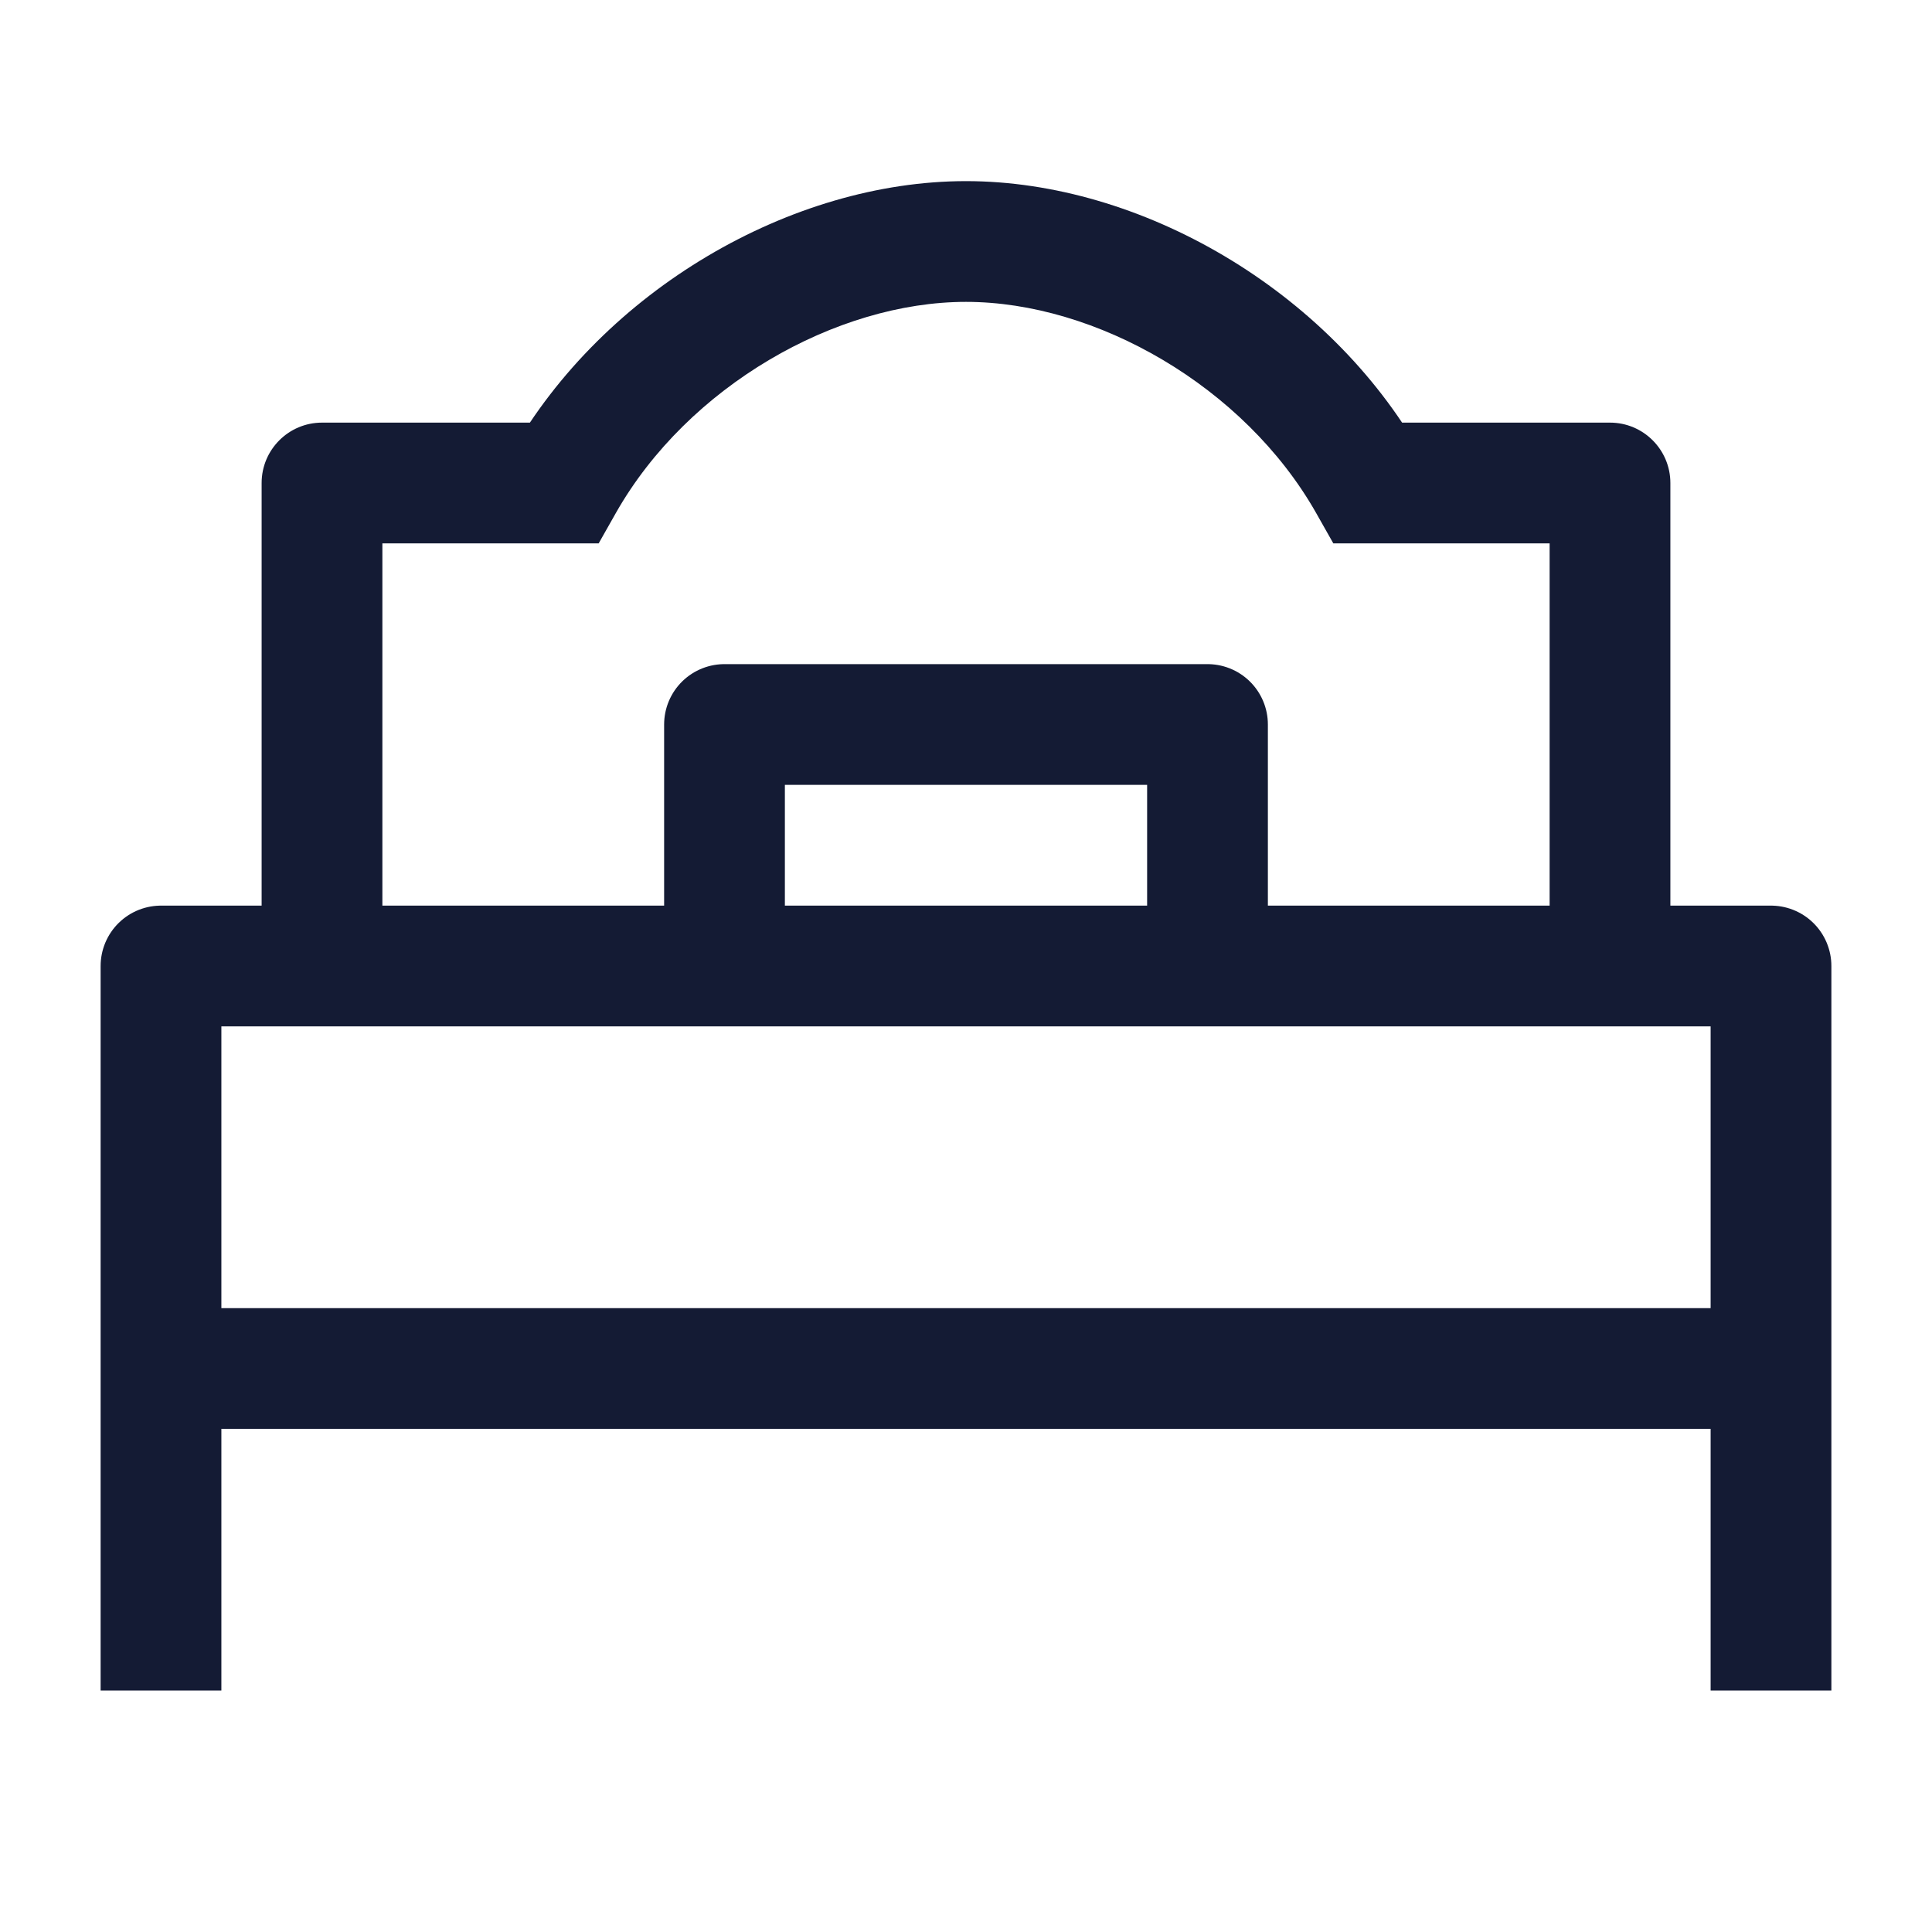 <svg width="24" height="24" viewBox="0 0 24 24" fill="none" xmlns="http://www.w3.org/2000/svg">
<path d="M22 17H2" stroke="#141B34" stroke-width="1.5" stroke-linejoin="round"/>
<path d="M22 21V12H2V21" stroke="#141B34" stroke-width="1.5" stroke-linejoin="round"/>
<path d="M15 12V9H9V12" stroke="#141B34" stroke-width="1.5" stroke-linejoin="round"/>
<path d="M7 6V6.75H7.437L7.652 6.37L7 6ZM17 6L16.348 6.37L16.563 6.75H17V6ZM20 6H20.75C20.75 5.586 20.414 5.25 20 5.25V6ZM4 6V5.25C3.586 5.25 3.25 5.586 3.25 6H4ZM7.652 6.37C8.544 4.799 10.385 3.75 12 3.75V2.25C9.827 2.25 7.497 3.606 6.348 5.63L7.652 6.37ZM12 3.75C13.615 3.75 15.456 4.799 16.348 6.37L17.652 5.63C16.503 3.606 14.173 2.25 12 2.25V3.75ZM17 6.75H20V5.25H17V6.75ZM19.25 6V12H20.75V6H19.25ZM7 5.25H4V6.75H7V5.25ZM3.25 6V12H4.75V6H3.25Z" fill="#141B34"/>
</svg>
